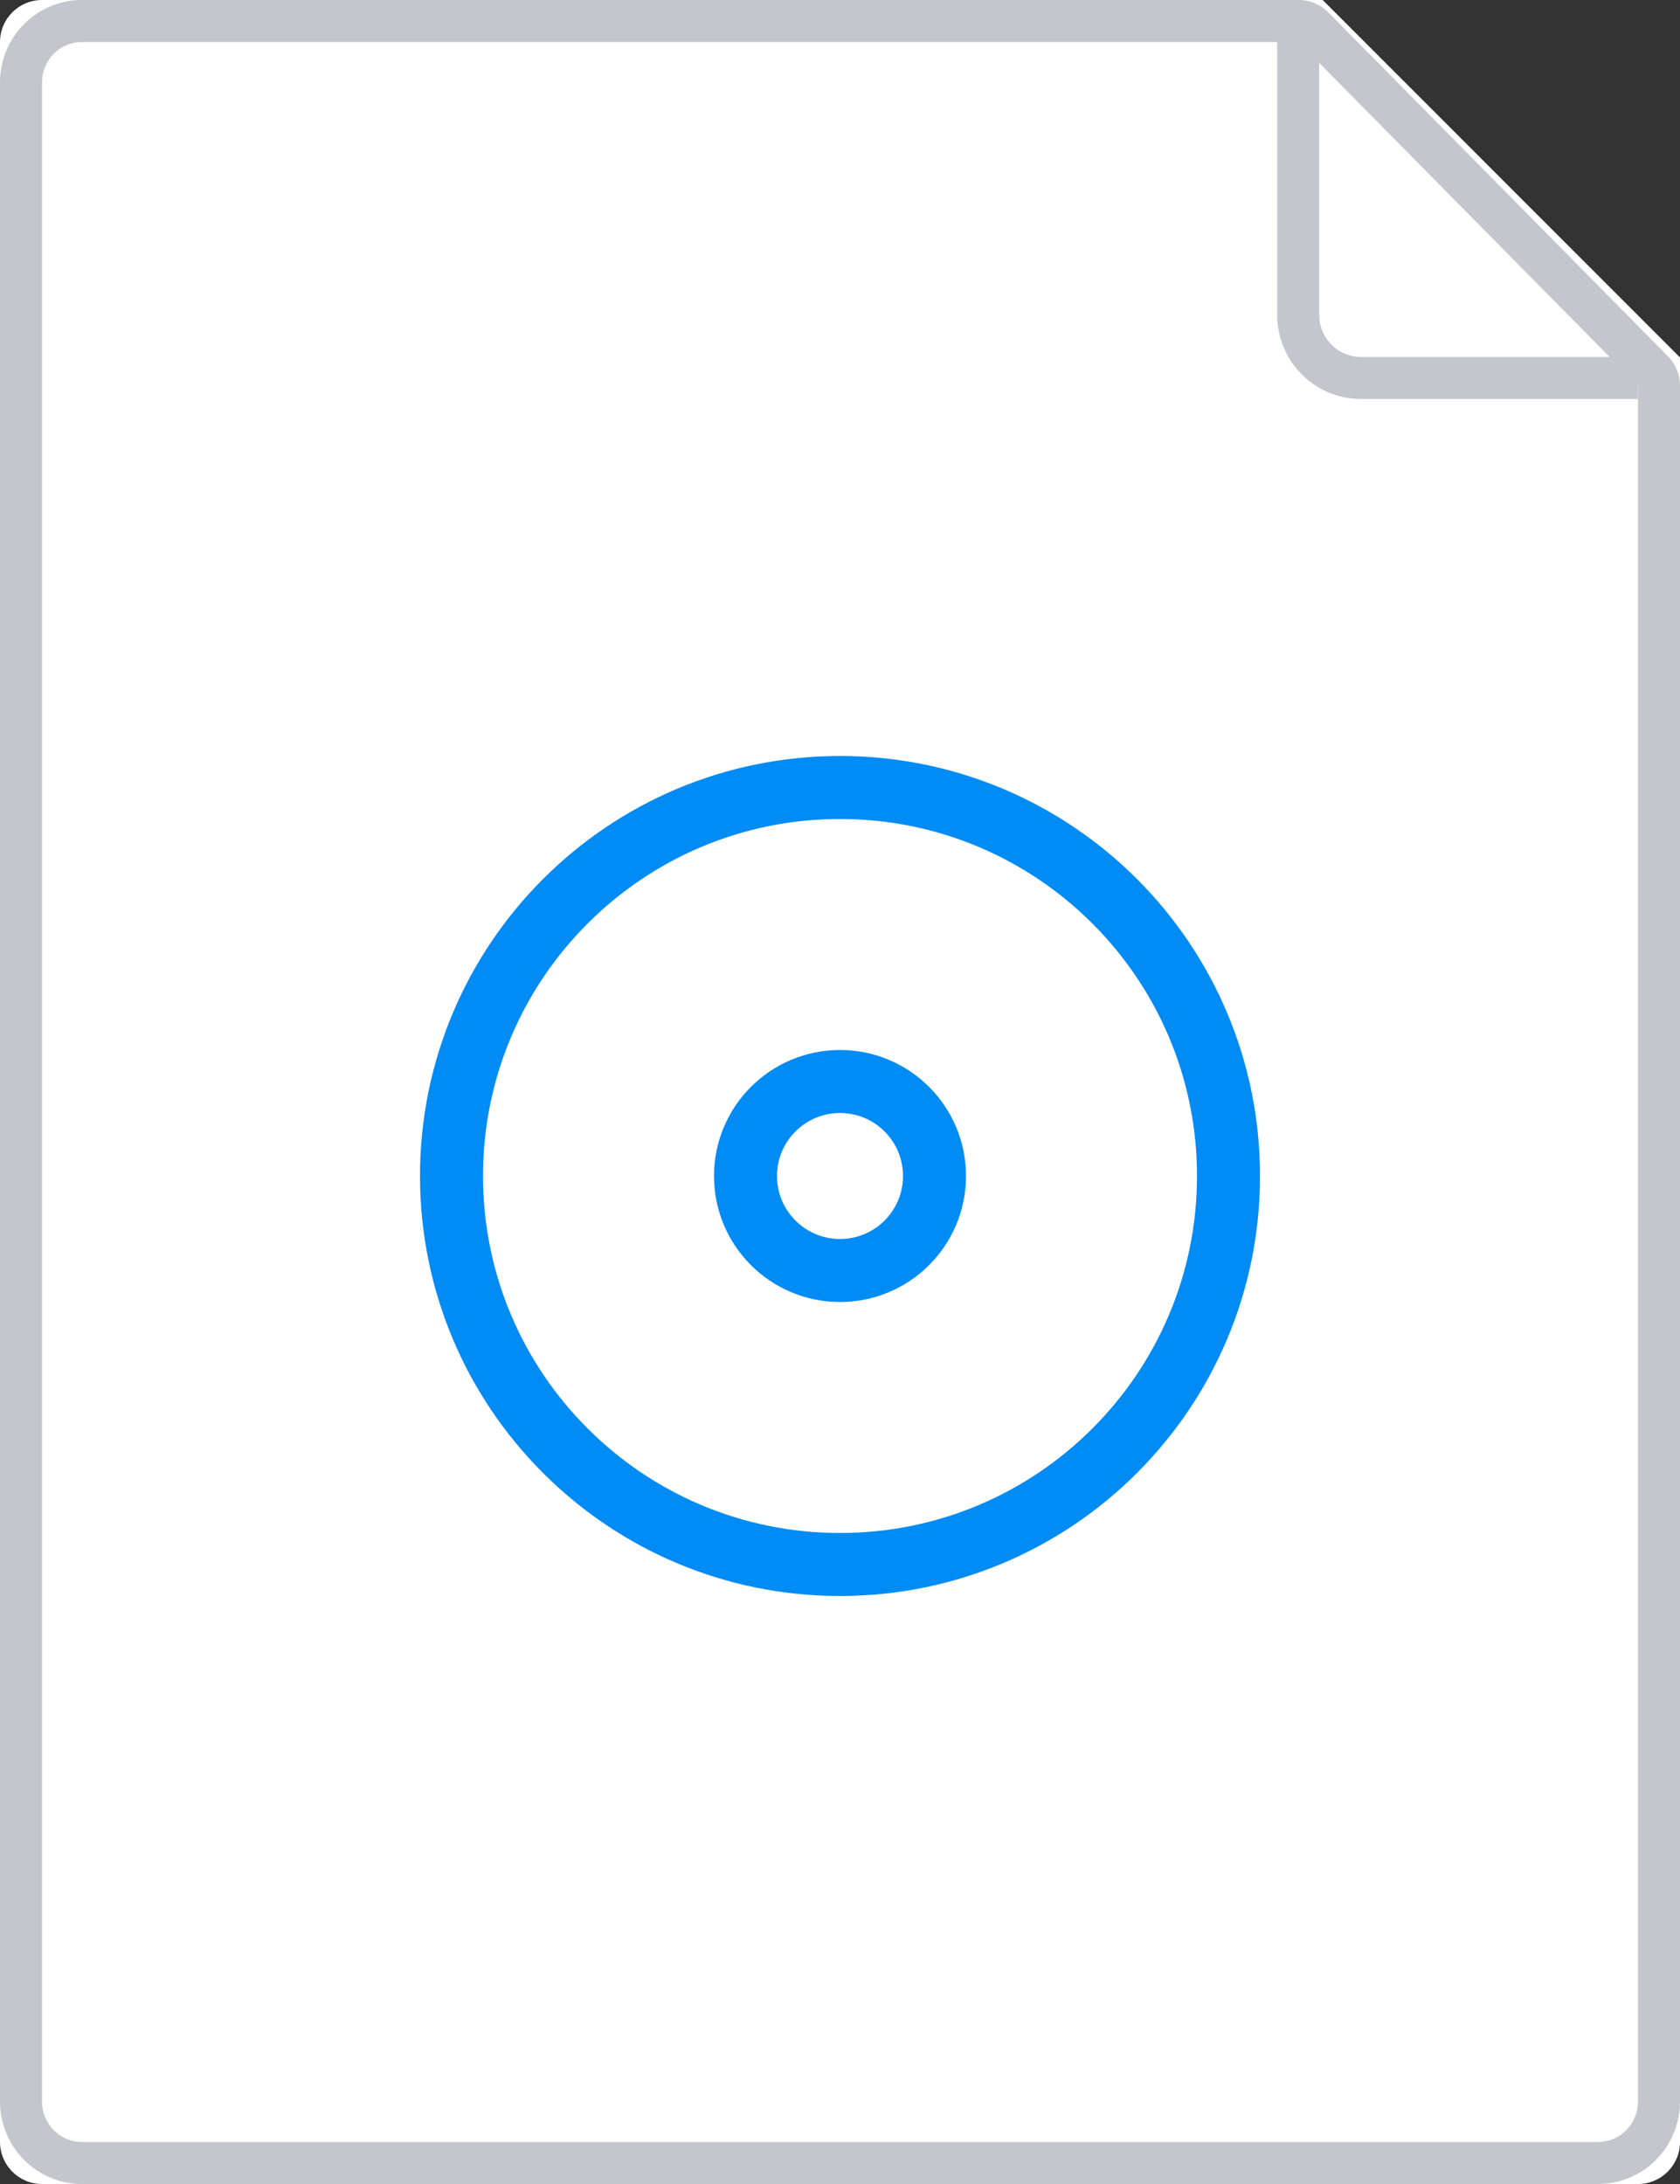 
<svg width="80px" height="104px" viewBox="0 0 80 104" version="1.1" xmlns="http://www.w3.org/2000/svg" xmlns:xlink="http://www.w3.org/1999/xlink">
    <rect x="0" y="0" width="80" height="104" fill="#333333" stroke="none"/>
    <g id="Page-1" stroke="none" stroke-width="1" fill="none" fill-rule="evenodd">
        <g id="dmg">
            <path d="M0,2.008 C0,0.899 0.89,0 2.007,0 L62.985,0 L80,17.022 L80,101.999 C80,103.104 79.102,104 78.003,104 L1.997,104 C0.894,104 0,103.101 0,101.992 L0,2.008 Z" id="Path" fill="#FFFFFF" fill-rule="nonzero"></path>
            <path d="M62.818,1.109 L62.818,14.994 C62.818,16.054 63.632,16.918 64.665,16.995 L64.814,17 L78,17 L78,19 L64.814,19 C62.672,19 60.927,17.315 60.823,15.194 L60.818,14.994 L60.818,1.109 L62.818,1.109 Z" id="Path" fill="#C4C6CD" fill-rule="nonzero"></path>
            <path d="M61.836,0 L3.906,0 C1.737,0 0,1.764 0,3.93 L0,100.07 C0,102.232 1.737,104 3.898,104 L76.102,104 C78.258,104 80,102.236 80,100.076 L80,18.367 C80,17.841 79.793,17.336 79.423,16.962 L63.259,0.595 C62.883,0.214 62.37,0 61.836,0 Z M61.836,2 L78,18.367 L78,100.076 C78,101.139 77.146,102 76.102,102 L3.898,102 C2.85,102 2,101.135 2,100.07 L2,3.93 C2,2.864 2.846,2 3.906,2 L61.836,2 Z" id="Path" fill="#C4C6CD" fill-rule="nonzero"></path>
            <g id="Style/Icons/24px/Video" transform="translate(21.5, 37.5)" stroke="#008BF5" stroke-width="3">
                <path d="M18.5,0 C23.609,0 28.234,2.071 31.581,5.419 C34.929,8.766 37,13.391 37,18.5 C37,23.609 34.929,28.234 31.581,31.581 C28.234,34.929 23.609,37 18.5,37 C13.391,37 8.766,34.929 5.419,31.581 C2.071,28.234 0,23.609 0,18.5 C0,13.391 2.071,8.766 5.419,5.419 C8.766,2.071 13.391,0 18.5,0 Z" id="icon"></path>
            </g>
            <g id="Style/Icons/24px/Video" transform="translate(35.5, 51.5)" stroke="#008BF5" stroke-width="3">
                <path d="M4.5,0 C5.743,0 6.868,0.504 7.682,1.318 C8.496,2.132 9,3.257 9,4.5 C9,5.743 8.496,6.868 7.682,7.682 C6.868,8.496 5.743,9 4.5,9 C3.257,9 2.132,8.496 1.318,7.682 C0.504,6.868 0,5.743 0,4.5 C0,3.257 0.504,2.132 1.318,1.318 C2.132,0.504 3.257,0 4.5,0 Z" id="icon"></path>
            </g>
        </g>
    </g>
</svg>
